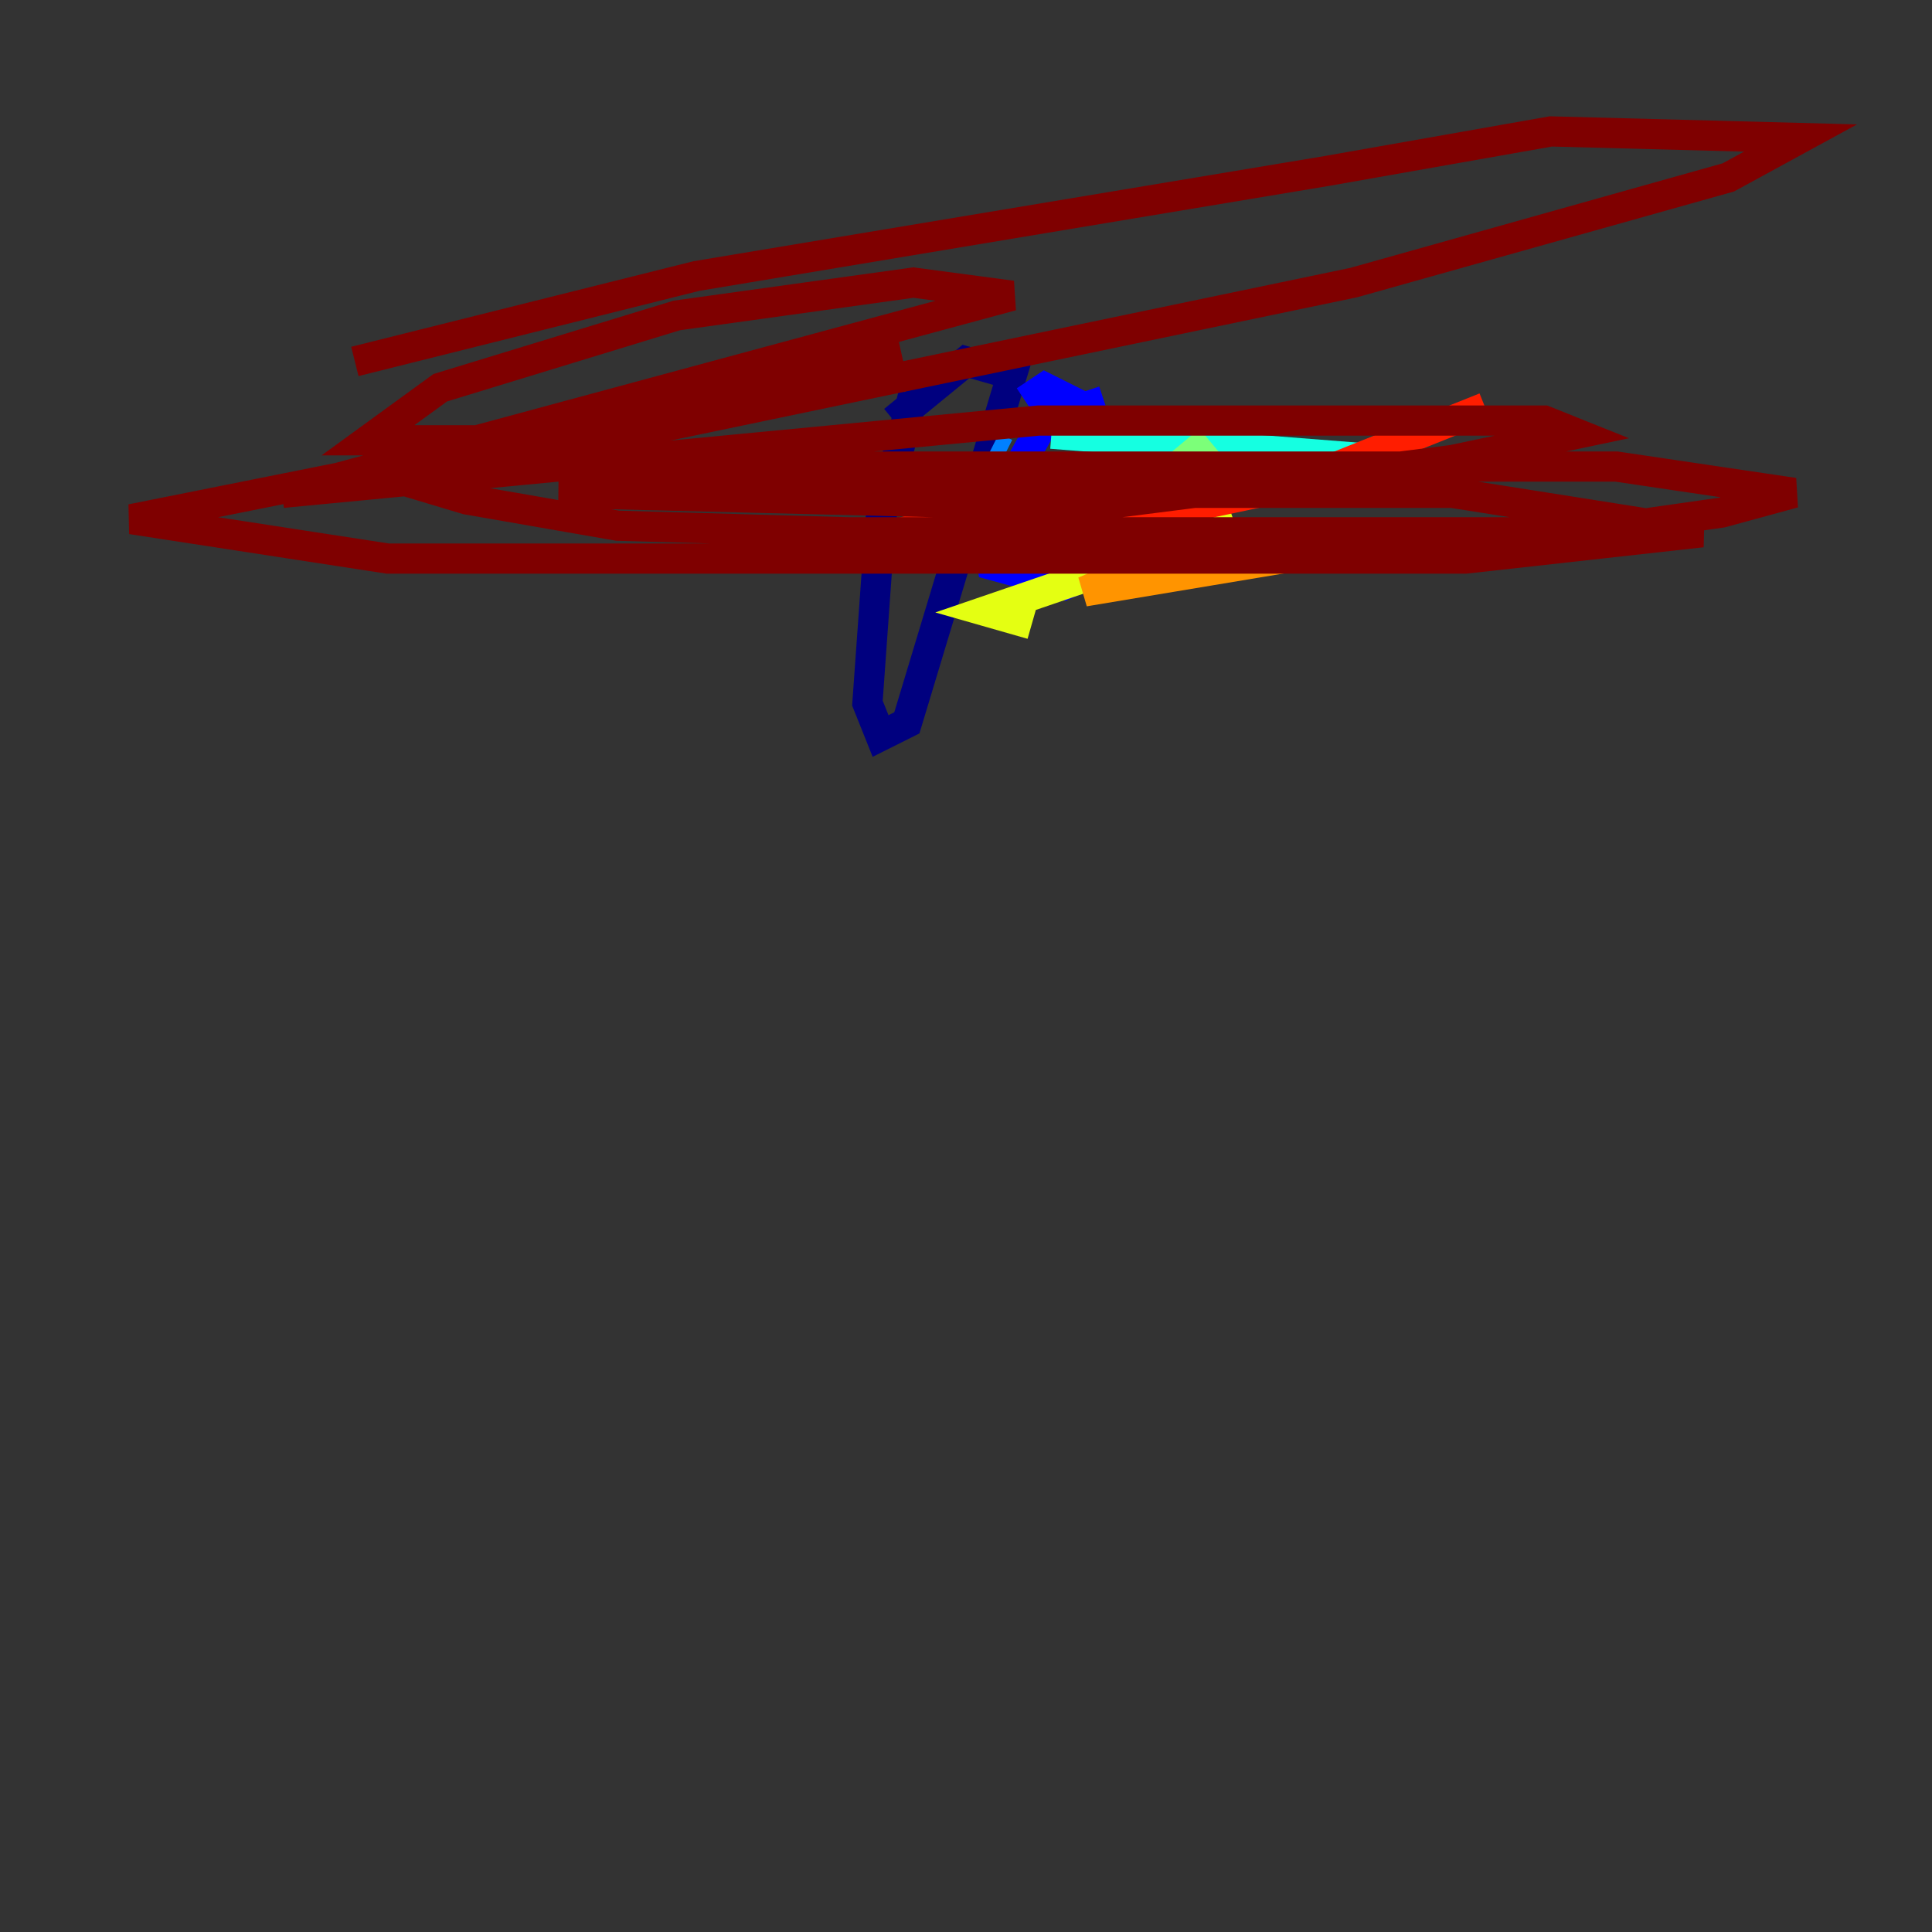 <?xml version="1.0" encoding="utf-8" ?>
<svg baseProfile="tiny" height="128" version="1.2" viewBox="0,0,128,128" width="128" xmlns="http://www.w3.org/2000/svg" xmlns:ev="http://www.w3.org/2001/xml-events" xmlns:xlink="http://www.w3.org/1999/xlink"><rect x="0" y="0" width="128" height="128" fill="#333333" stroke="none"/><defs /><polyline fill="none" points="60.517,26.122 58.34,34.395 57.469,46.585 58.34,48.762 60.082,47.891 67.048,24.816 64.0,23.946 59.211,27.864" stroke="#00007f" stroke-width="2" /><polyline fill="none" points="73.143,26.558 69.225,27.864 65.306,34.83 65.742,37.442 70.531,38.748 74.449,37.007 75.755,31.782 71.837,26.993 69.225,25.687 67.918,26.558" stroke="#0000ff" stroke-width="2" /><polyline fill="none" points="66.612,30.041 65.742,29.605" stroke="#0080ff" stroke-width="2" /><polyline fill="none" points="91.864,30.476 69.66,28.735" stroke="#15ffe1" stroke-width="2" /><polyline fill="none" points="80.109,29.17 77.497,31.347 77.061,33.524" stroke="#7cff79" stroke-width="2" /><polyline fill="none" points="81.85,34.83 65.306,40.49 68.354,41.361" stroke="#e4ff12" stroke-width="2" /><polyline fill="none" points="84.898,37.007 71.837,39.184 74.884,37.878" stroke="#ff9400" stroke-width="2" /><polyline fill="none" points="68.789,32.653 58.34,35.701 68.789,35.701 85.333,32.218 98.395,26.993" stroke="#ff1d00" stroke-width="2" /><polyline fill="none" points="59.646,23.075 28.735,30.041 26.558,31.782 30.912,33.088 40.925,34.83 56.163,35.265 104.925,35.265 114.068,33.959 118.857,32.653 107.102,30.912 26.122,30.912 8.707,34.395 25.687,37.007 97.088,37.007 112.762,35.265 96.218,32.653 37.007,32.653 72.272,33.524 96.218,30.476 104.49,28.735 102.313,27.864 68.789,27.864 18.721,32.653 67.048,19.592 60.517,18.721 44.843,20.898 29.17,25.687 24.381,29.17 39.619,29.17 89.687,18.721 114.503,11.755 119.293,9.143 102.748,8.707 87.946,11.32 46.15,18.286 23.51,23.946" stroke="#7f0000" stroke-width="2" /></svg>